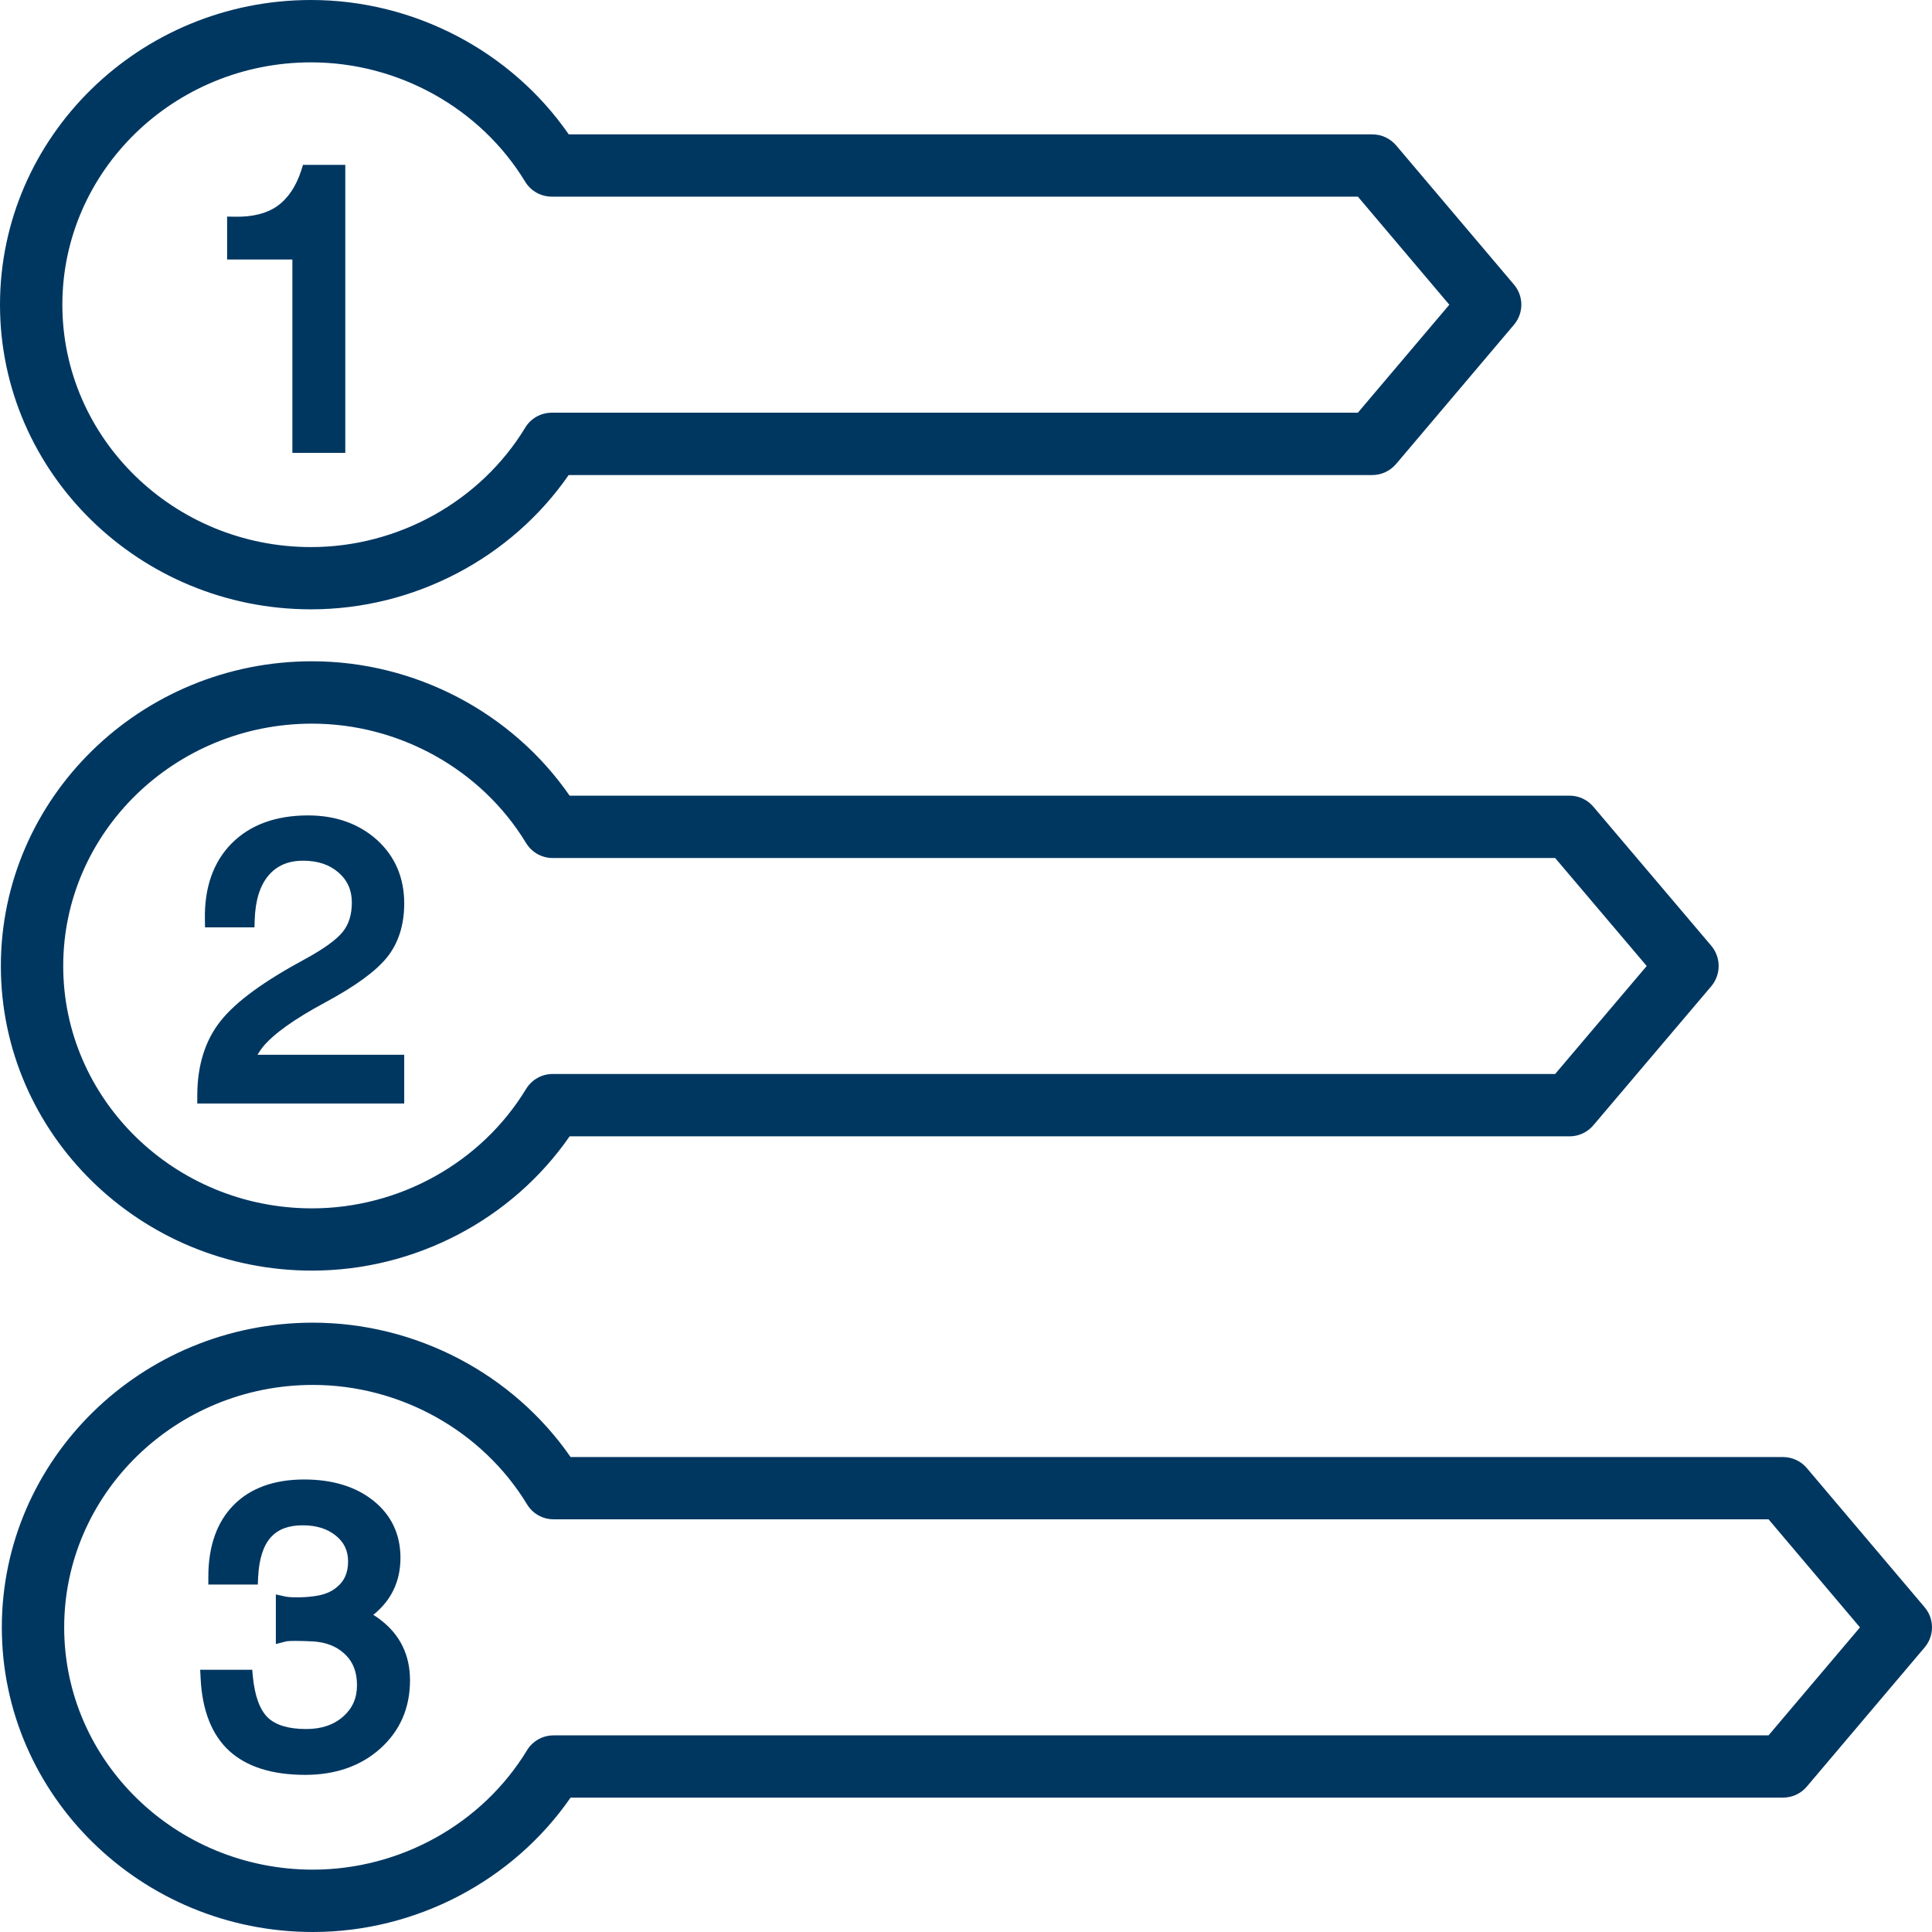 <svg width="18" height="18" viewBox="0 0 18 18" fill="none" xmlns="http://www.w3.org/2000/svg">
<g clip-path="url(#clip0_1264_3597)">
<path d="M2.907 11.838C1.309 11.838 0.008 10.565 0.008 9C0.008 7.435 1.309 6.161 2.907 6.161C3.866 6.161 4.77 6.637 5.307 7.413H14.624C14.709 7.413 14.79 7.451 14.845 7.516L15.944 8.812C16.035 8.921 16.035 9.079 15.944 9.188L14.845 10.484C14.79 10.549 14.709 10.587 14.624 10.587H5.307C4.77 11.363 3.866 11.838 2.907 11.838ZM2.907 6.742C1.629 6.742 0.589 7.755 0.589 9C0.589 10.245 1.629 11.258 2.907 11.258C3.72 11.258 4.485 10.832 4.901 10.146C4.954 10.059 5.048 10.006 5.149 10.006H14.489L15.342 9L14.489 7.994H5.149C5.048 7.994 4.954 7.941 4.901 7.854C4.485 7.168 3.72 6.742 2.907 6.742Z" fill="#003761"/>
<path d="M3.766 9.827H2.399C2.414 9.801 2.431 9.777 2.449 9.754C2.549 9.632 2.744 9.493 3.027 9.341C3.309 9.189 3.497 9.052 3.603 8.923C3.711 8.79 3.766 8.62 3.766 8.417C3.766 8.178 3.681 7.979 3.513 7.826C3.345 7.675 3.129 7.597 2.87 7.597C2.569 7.597 2.33 7.685 2.158 7.858C1.987 8.031 1.903 8.27 1.909 8.569L1.91 8.64H2.371L2.373 8.569C2.379 8.389 2.422 8.249 2.503 8.155C2.581 8.064 2.686 8.019 2.825 8.019C2.962 8.019 3.07 8.056 3.155 8.13C3.237 8.202 3.278 8.293 3.278 8.408C3.278 8.521 3.25 8.611 3.194 8.681C3.135 8.755 3.017 8.84 2.845 8.934C2.459 9.142 2.201 9.33 2.058 9.509C1.912 9.69 1.838 9.926 1.838 10.208V10.281H3.766V9.827H3.766Z" fill="#003761"/>
<path d="M2.915 18C1.317 18 0.017 16.727 0.017 15.162C0.017 13.596 1.317 12.323 2.915 12.323C3.874 12.323 4.779 12.799 5.316 13.575H16.611C16.697 13.575 16.778 13.612 16.833 13.677L17.931 14.974C18.023 15.082 18.023 15.241 17.931 15.349L16.833 16.646C16.778 16.711 16.697 16.748 16.611 16.748H5.316C4.779 17.524 3.874 18 2.915 18ZM2.915 12.903C1.637 12.903 0.598 13.917 0.598 15.162C0.598 16.407 1.637 17.419 2.915 17.419C3.729 17.419 4.493 16.993 4.91 16.307C4.962 16.221 5.056 16.168 5.158 16.168H16.477L17.329 15.162L16.477 14.155H5.158C5.056 14.155 4.962 14.102 4.91 14.015C4.493 13.33 3.729 12.903 2.915 12.903Z" fill="#003761"/>
<path d="M3.548 15.094C3.526 15.077 3.503 15.06 3.478 15.045C3.646 14.91 3.731 14.732 3.731 14.514C3.731 14.295 3.646 14.115 3.478 13.981C3.314 13.85 3.097 13.784 2.834 13.784C2.553 13.784 2.331 13.865 2.175 14.024C2.02 14.182 1.941 14.407 1.941 14.69V14.763H2.402L2.405 14.694C2.413 14.528 2.452 14.403 2.522 14.324C2.59 14.248 2.687 14.211 2.82 14.211C2.949 14.211 3.05 14.243 3.13 14.308C3.206 14.37 3.243 14.448 3.243 14.547C3.243 14.652 3.209 14.731 3.137 14.788C3.083 14.834 3.013 14.861 2.922 14.872C2.871 14.879 2.819 14.882 2.767 14.882C2.706 14.882 2.676 14.878 2.661 14.875L2.57 14.855V15.317L2.664 15.293C2.666 15.292 2.684 15.288 2.754 15.288C2.807 15.288 2.864 15.29 2.923 15.293C3.039 15.302 3.13 15.337 3.203 15.402C3.286 15.475 3.326 15.573 3.326 15.7C3.326 15.821 3.284 15.916 3.197 15.993C3.108 16.071 2.995 16.109 2.853 16.109C2.689 16.109 2.569 16.073 2.495 16.002C2.421 15.93 2.374 15.802 2.356 15.623L2.35 15.557H1.865L1.869 15.633C1.883 15.933 1.972 16.161 2.134 16.311C2.296 16.46 2.534 16.536 2.843 16.536C3.126 16.536 3.361 16.454 3.543 16.291C3.727 16.126 3.82 15.912 3.82 15.655C3.82 15.421 3.728 15.232 3.548 15.094Z" fill="#003761"/>
<path d="M2.898 5.677C1.3 5.677 0 4.404 0 2.839C0 1.274 1.3 0 2.898 0C3.857 0 4.762 0.476 5.299 1.252H12.785C12.871 1.252 12.951 1.289 13.007 1.354L14.105 2.651C14.197 2.759 14.197 2.918 14.105 3.026L13.007 4.323C12.951 4.388 12.871 4.426 12.785 4.426H5.298C4.762 5.201 3.857 5.677 2.898 5.677ZM2.898 0.581C1.62 0.581 0.581 1.594 0.581 2.839C0.581 4.084 1.62 5.097 2.898 5.097C3.712 5.097 4.476 4.67 4.893 3.985C4.945 3.898 5.039 3.845 5.141 3.845H12.651L13.503 2.839L12.651 1.832H5.141C5.039 1.832 4.945 1.779 4.893 1.693C4.476 1.007 3.712 0.581 2.898 0.581Z" fill="#003761"/>
<path d="M2.724 4.219H3.217V1.536H2.823L2.807 1.587C2.758 1.738 2.682 1.85 2.583 1.92C2.485 1.989 2.353 2.022 2.192 2.019L2.116 2.018V2.418H2.724V4.219Z" fill="#003761"/>
</g>
<defs>
<clipPath id="clip0_1264_3597">
<rect width="18" height="18" fill="white"/>
</clipPath>
</defs>
</svg>
